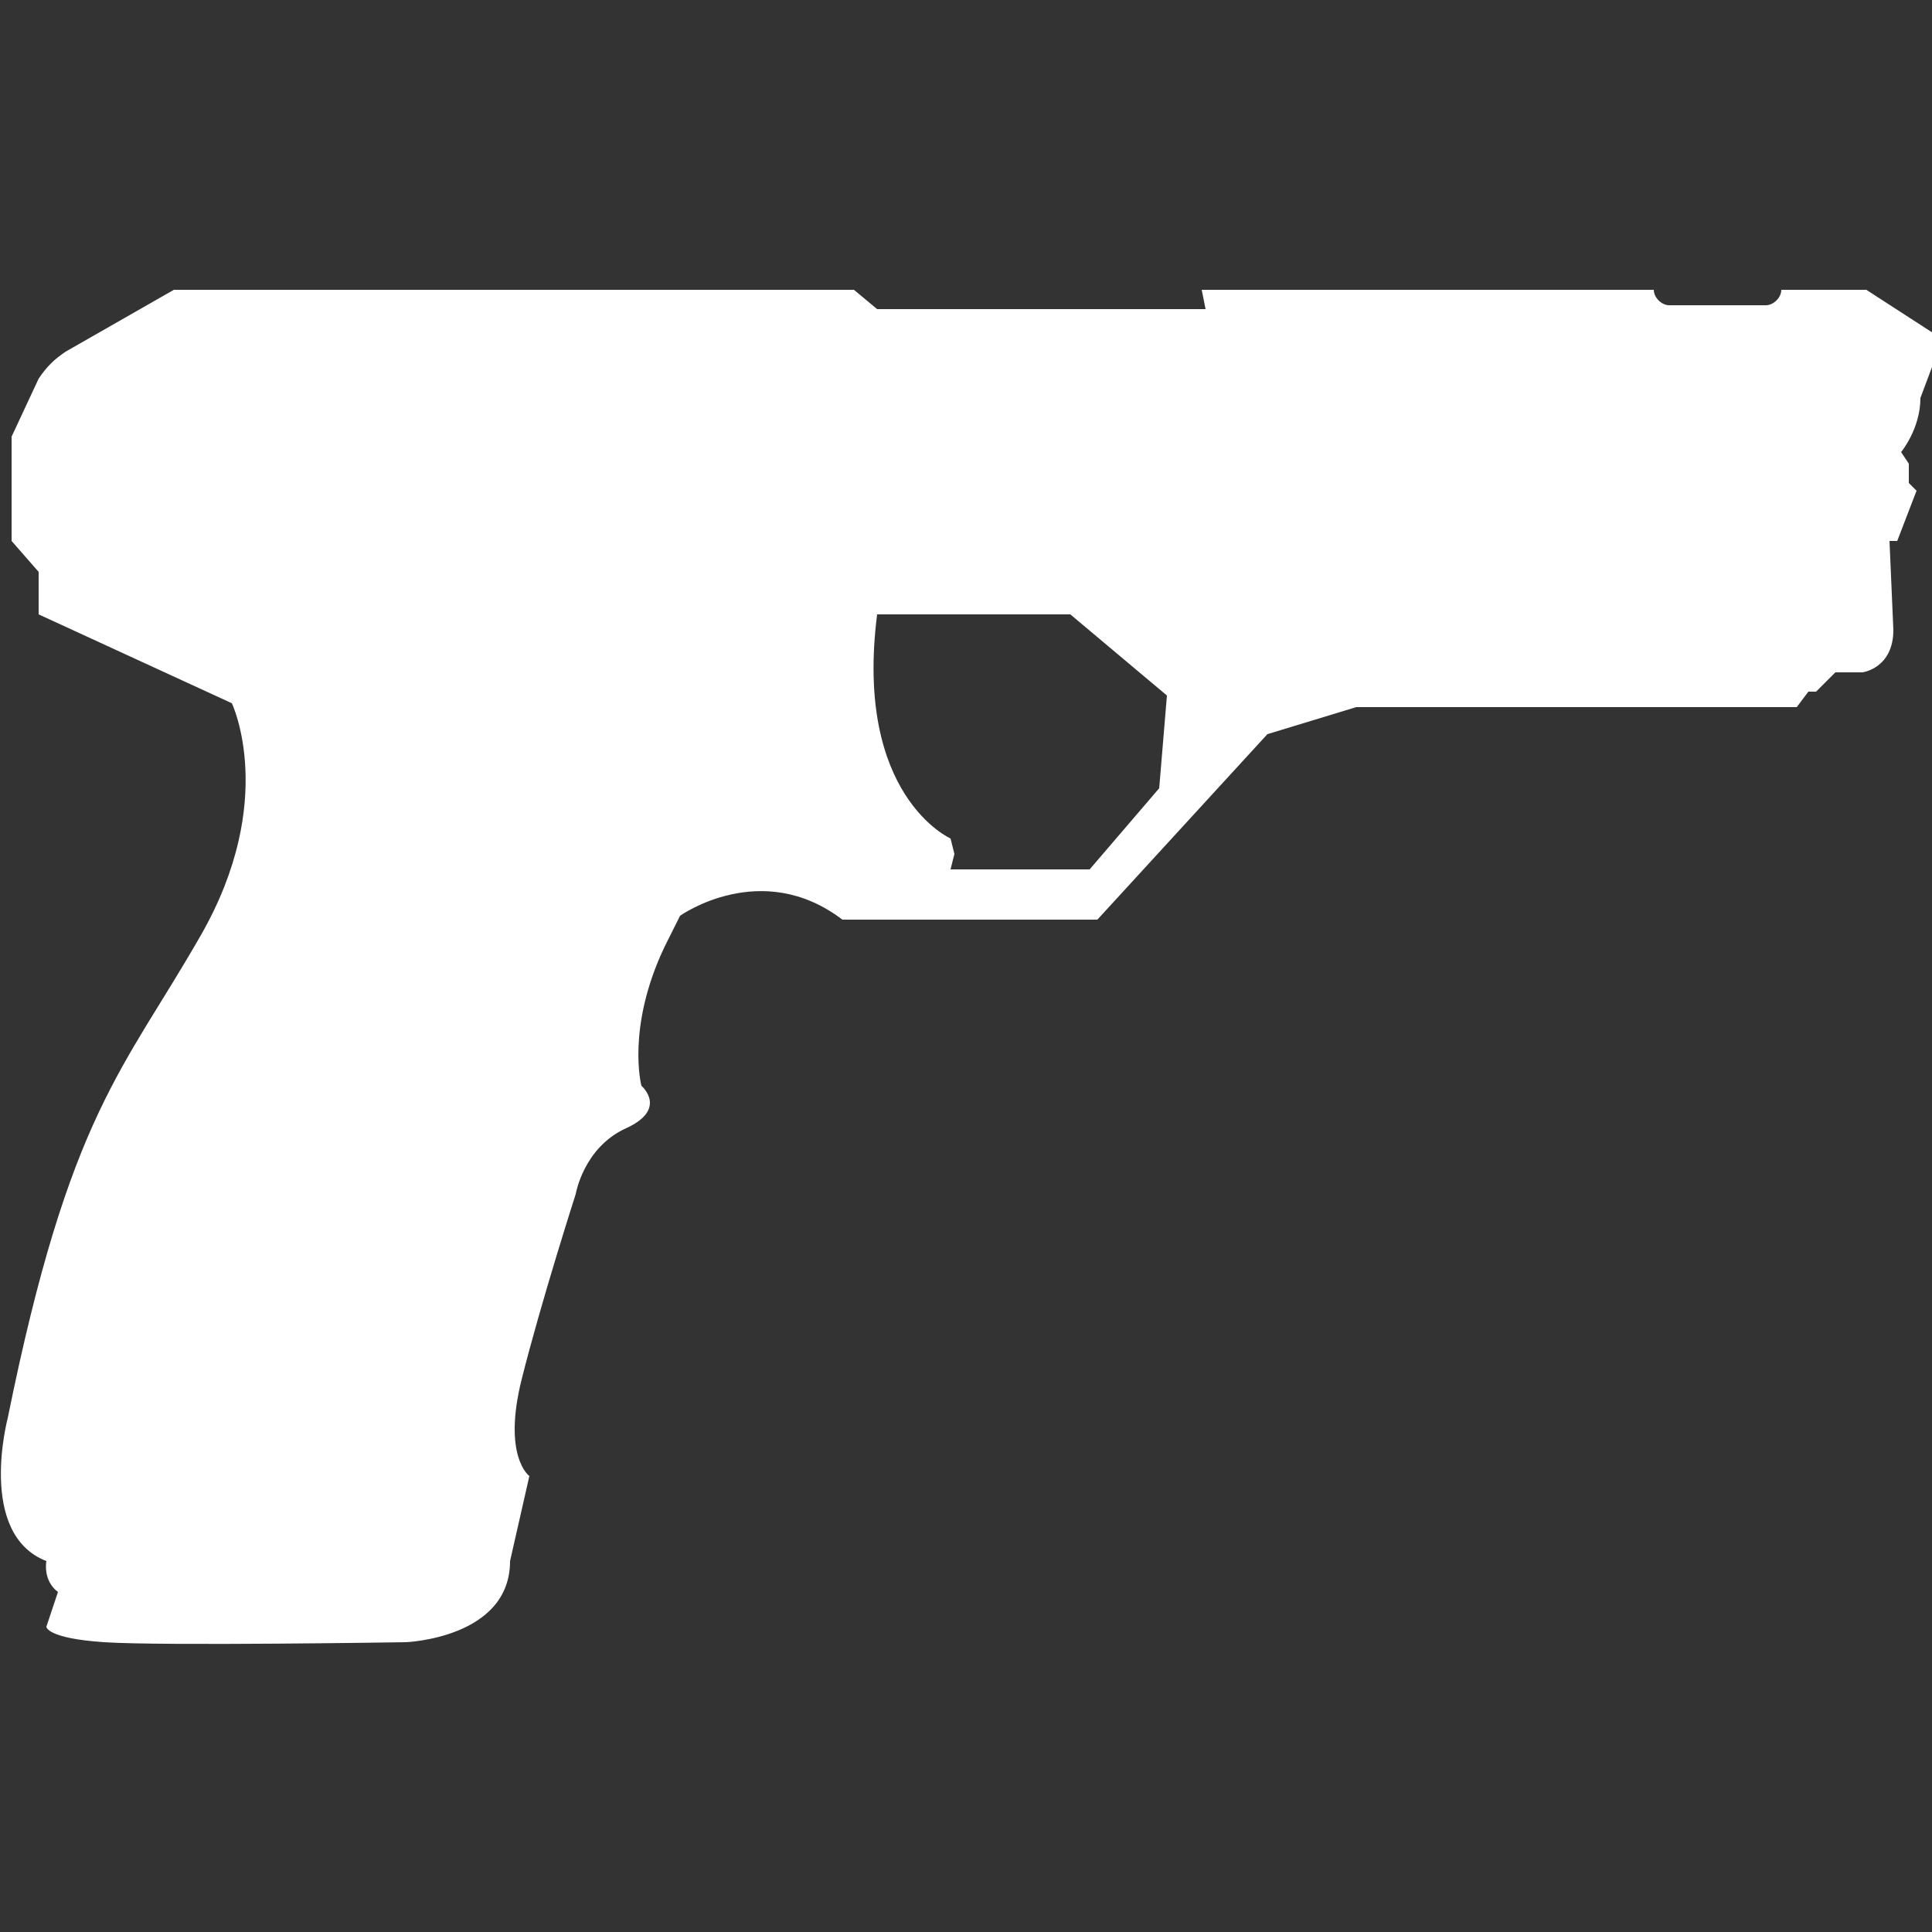 <?xml version="1.0" encoding="utf-8"?>
<svg xmlns="http://www.w3.org/2000/svg" xml:space="preserve" id="Layer_1" x="0" y="0" style="enable-background:new 0 0 50 50" version="1.1" viewBox="0 0 50 50">
	<rect x="0" y="0" width="50" height="50" fill="#333333" stroke="none"/>
	<path style="fill:#fff" d="M50 9.5v-.9l-1.7-1.1h-2.2c0 .2-.2.4-.4.4h-2.5c-.2 0-.4-.2-.4-.4H31.1l.1.5h-8.5l-.6-.5H4.5L1.7 9.1c-.3.2-.5.4-.7.7l-.7 1.5V14l.7.8v1.1l5 2.3s1.2 2.5-.8 6-3.4 4.6-5 12.5c0 0-.8 3 1 3.7 0 0-.1.5.3.8l-.3.9s0 .3 1.5.4 7.8 0 7.8 0 2.7-.1 2.7-2.1l.5-2.2s-.7-.5-.2-2.5c.5-2 1.4-4.8 1.4-4.8s.2-1.2 1.3-1.7.4-1.1.4-1.1-.4-1.5.6-3.6l.4-.8s2.1-1.5 4.2.1h6.6l4.4-4.8 2.3-.7h11.4l.3-.4h.2l.5-.5h.7s.8-.1.8-1.1l-.1-2.3h.2l.5-1.3-.2-.2V12l-.2-.3s.5-.6.5-1.4l.3-.8zm-22.3 6.4 2.5 2.1-.2 2.4-1.8 2.1h-3.6l.1-.4-.1-.4s-2.5-1.1-1.9-5.8h5z"/>
</svg>
